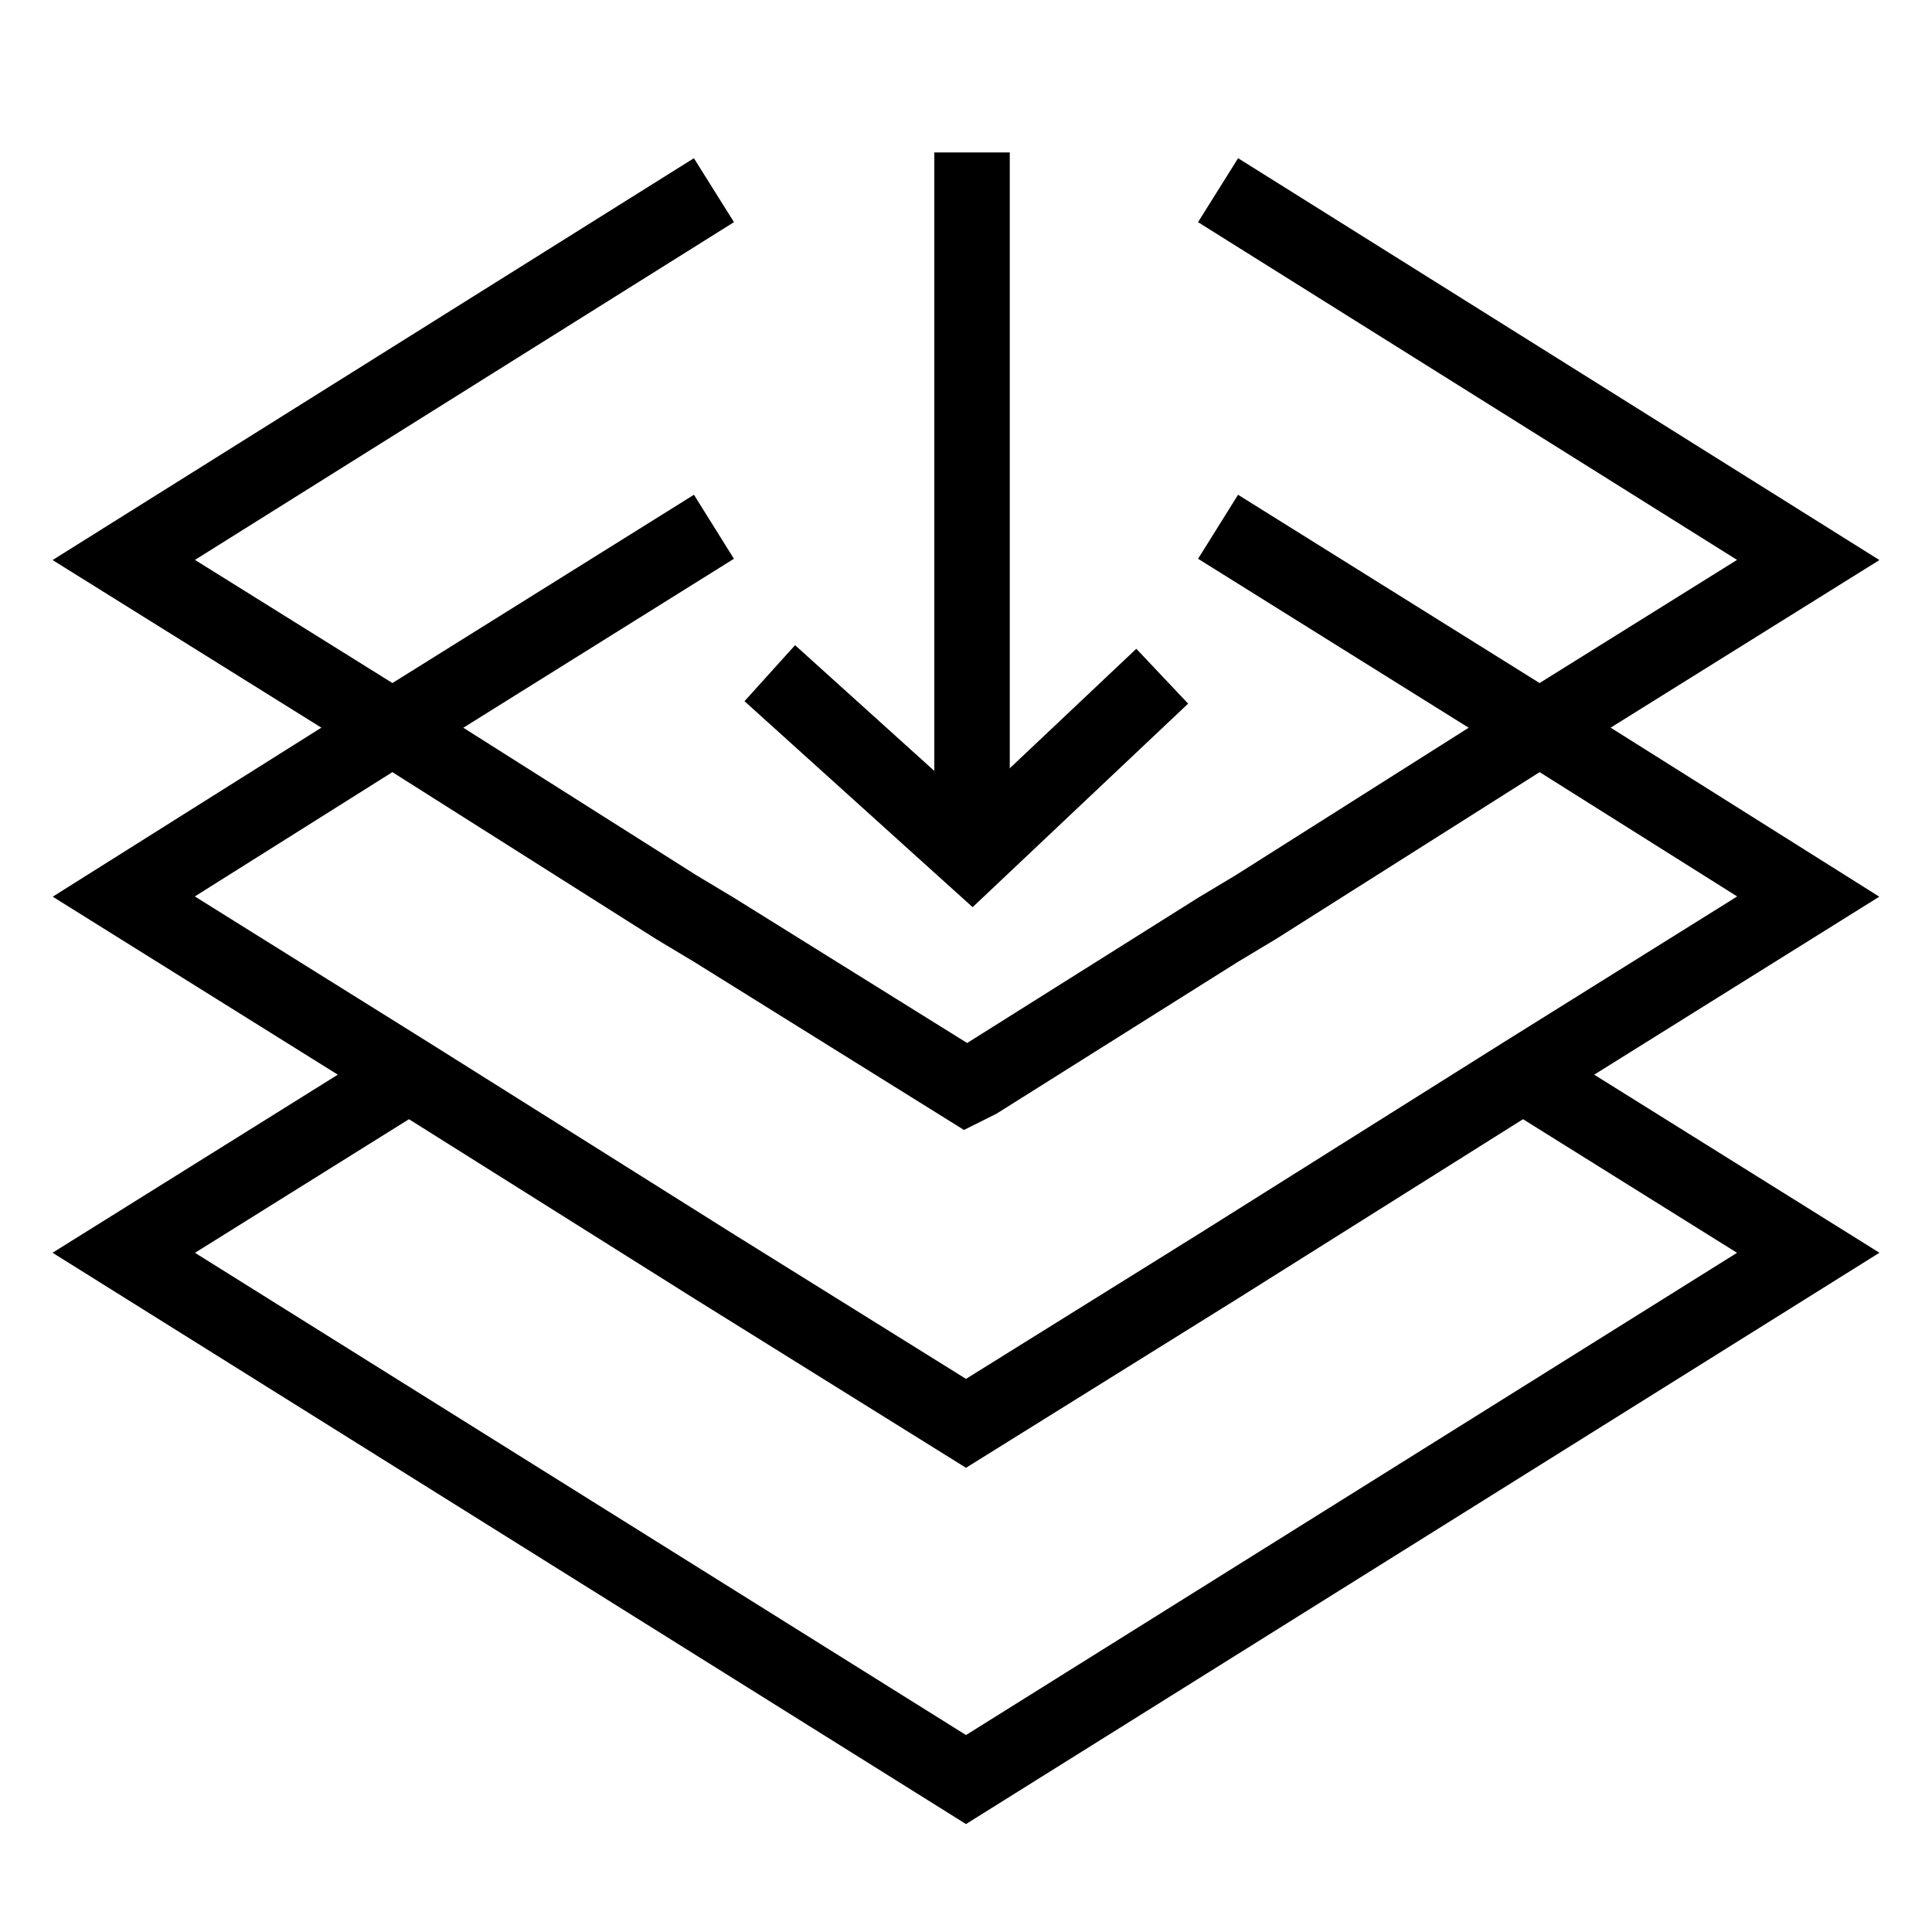 <?xml version="1.0" encoding="utf-8"?>
<!-- Generator: Adobe Illustrator 26.0.2, SVG Export Plug-In . SVG Version: 6.00 Build 0)  -->
<svg version="1.1" id="Layer_1" xmlns="http://www.w3.org/2000/svg" xmlns:xlink="http://www.w3.org/1999/xlink" x="0px" y="0px"
	 viewBox="0 0 128 128" style="enable-background:new 0 0 128 128;" xml:space="preserve">
<style type="text/css">
	.ImportDevicesToSitex0{fill:none;stroke:#000000;stroke-width:5;stroke-miterlimit:10;}
</style>
<g>
	<g>
		<polyline class="ImportDevicesToSitex0" points="80.7,12.6 119.8,37.1 102,48.2 83.2,60.1 80.7,61.6 64.8,71.6 64,72 47.3,61.6 44.8,60.1 26,48.2 
			8.2,37.1 47.3,12.6 		"/>
		<polyline class="ImportDevicesToSitex0" points="80.7,34.9 102,48.2 119.8,59.4 100.9,71.2 80.7,83.9 64,94.3 47.3,83.9 27.1,71.2 8.2,59.4 26,48.2 
			47.3,34.9 		"/>
		<polyline class="ImportDevicesToSitex0" points="100.9,71.2 119.8,83 64,117.9 8.2,83 27.1,71.2 		"/>
	</g>
	<g>
		<polyline class="ImportDevicesToSitex0" points="77,44.8 64.4,56.7 51,44.6 		"/>
		<line class="ImportDevicesToSitex0" x1="64.4" y1="56.3" x2="64.4" y2="10.1"/>
	</g>
</g>
</svg>
